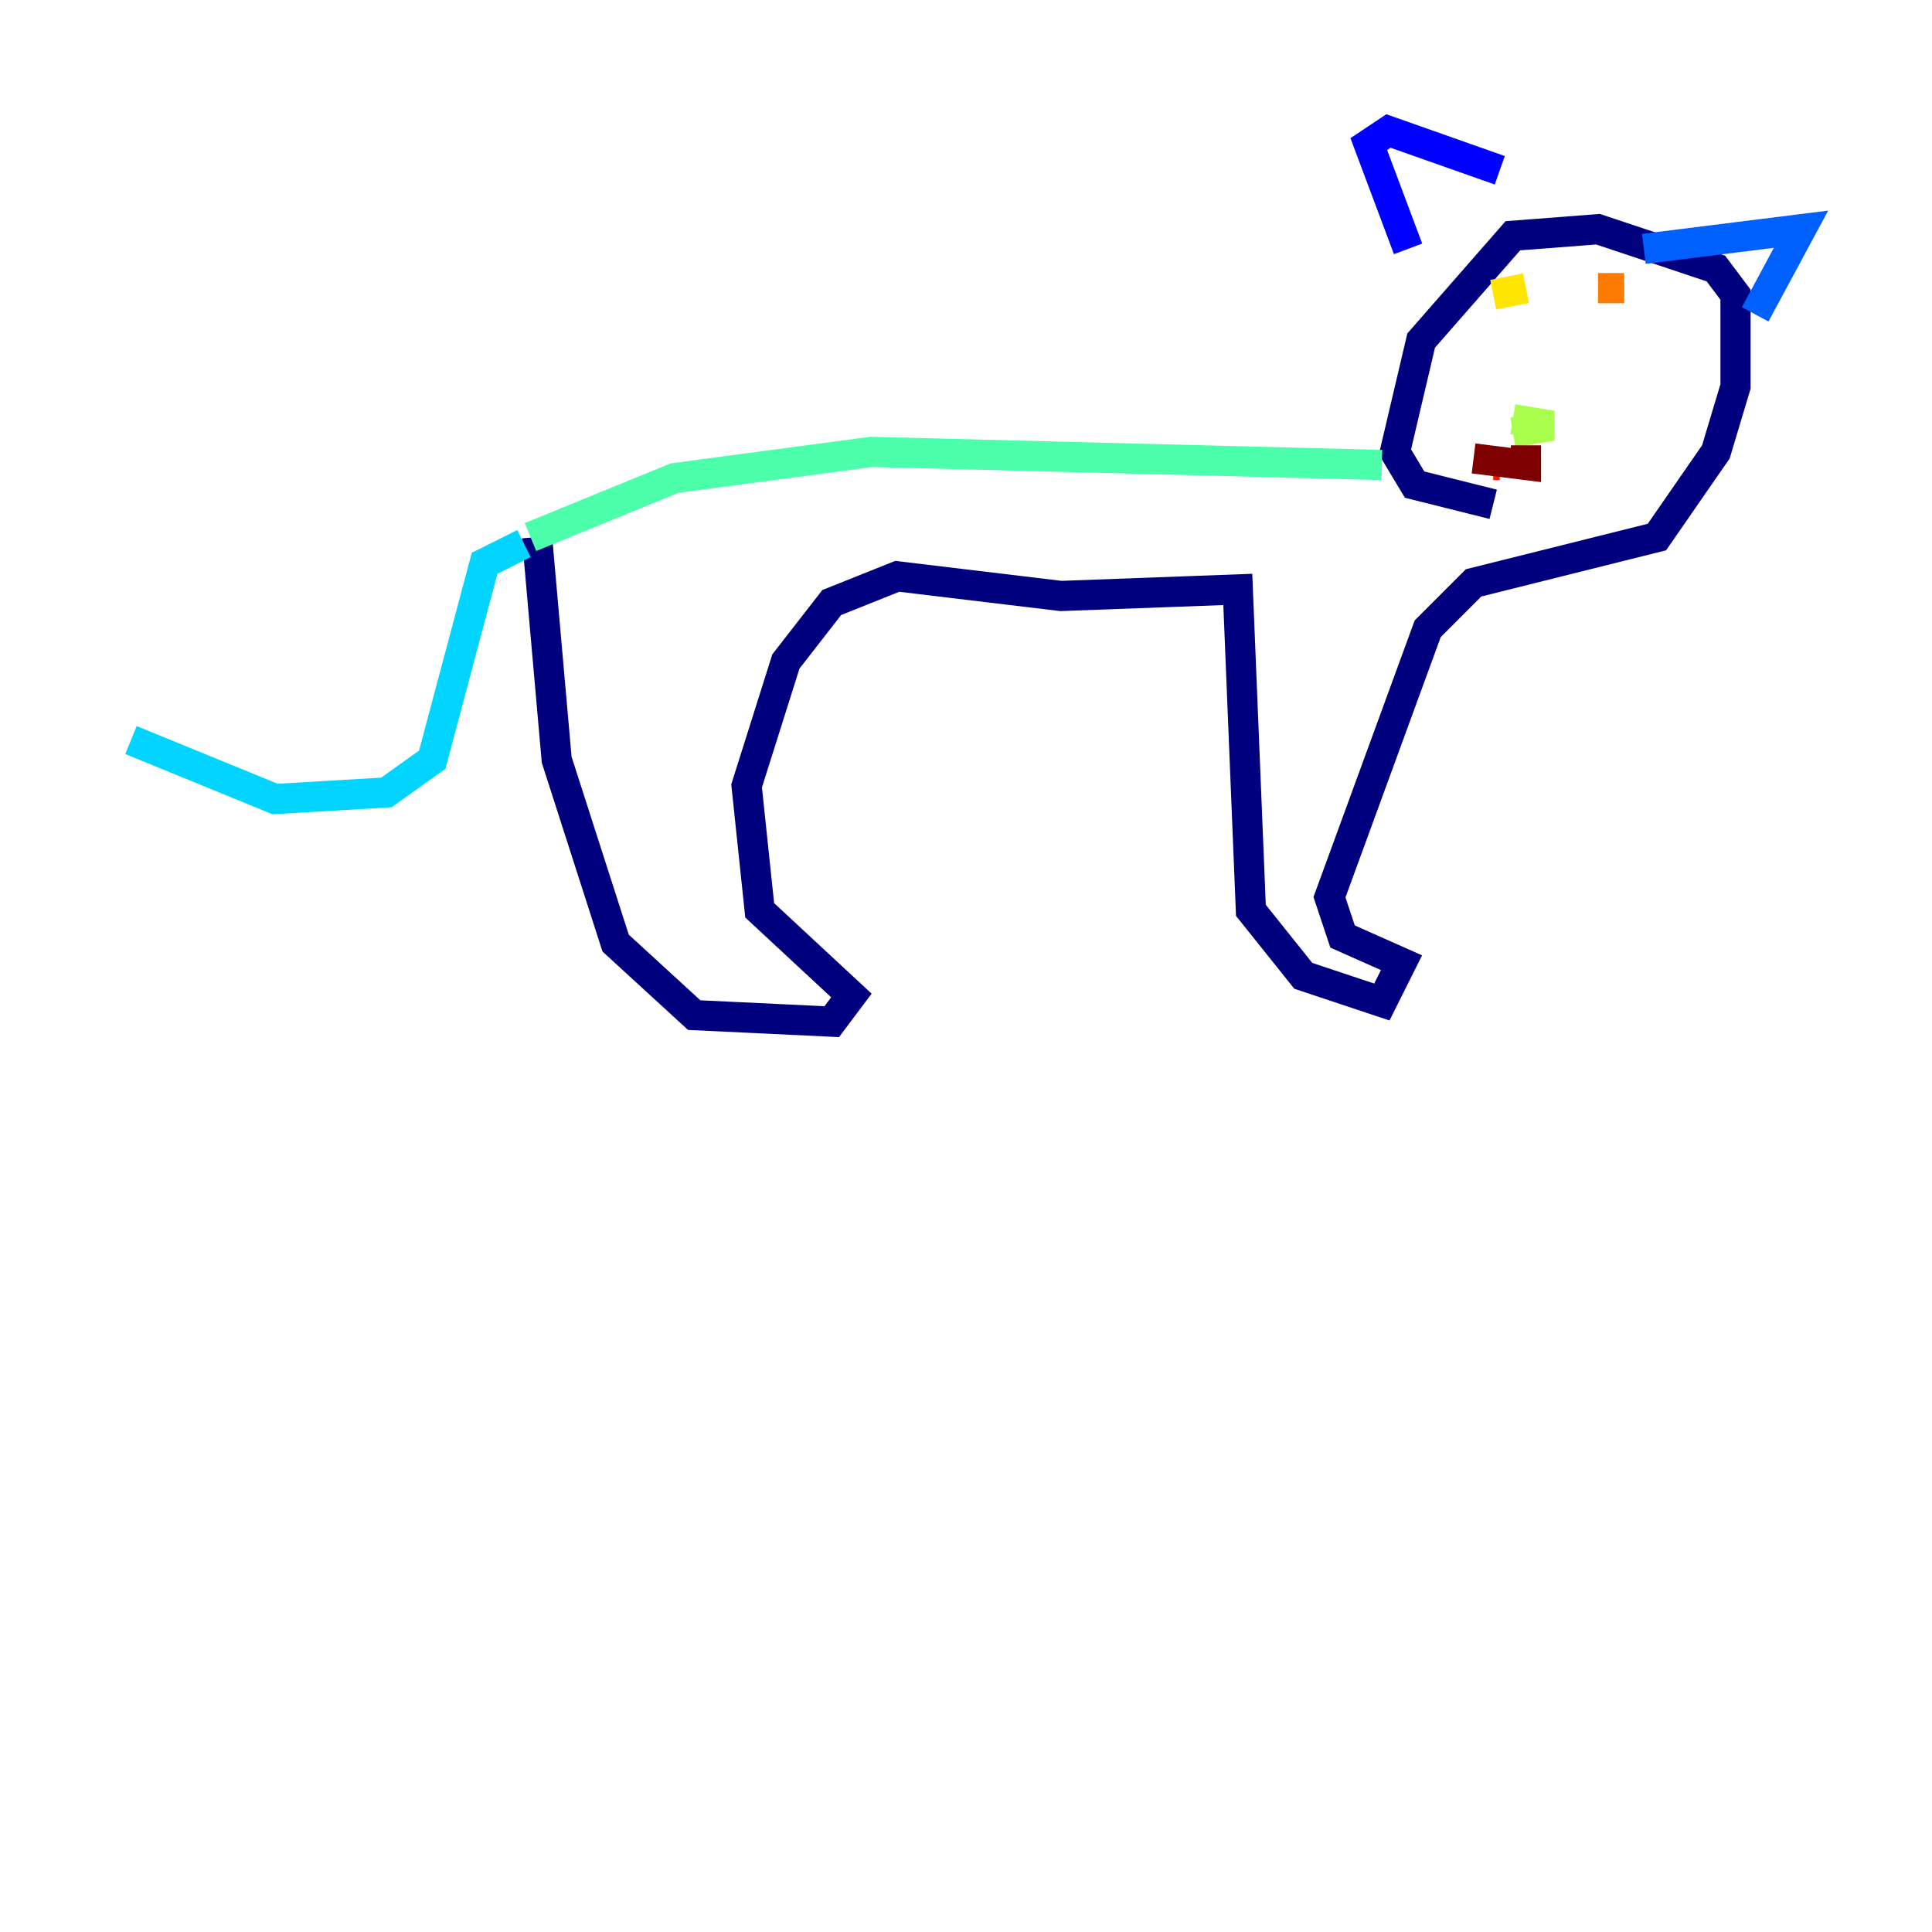 <?xml version="1.0" encoding="utf-8" ?>
<svg baseProfile="tiny" height="128" version="1.2" viewBox="0,0,128,128" width="128" xmlns="http://www.w3.org/2000/svg" xmlns:ev="http://www.w3.org/2001/xml-events" xmlns:xlink="http://www.w3.org/1999/xlink"><defs /><polyline fill="none" points="35.58,35.58 36.881,50.332 40.786,62.481 45.993,67.254 55.105,67.688 56.407,65.953 50.332,60.312 49.464,52.068 52.068,43.824 55.105,39.919 59.444,38.183 70.291,39.485 82.007,39.051 82.875,60.312 86.346,64.651 91.552,66.386 92.854,63.783 88.949,62.047 88.081,59.444 94.59,41.654 97.627,38.617 109.776,35.58 113.681,29.939 114.983,25.6 114.983,19.525 113.681,17.79 105.871,15.186 100.231,15.62 94.156,22.563 92.42,29.939 93.722,32.108 98.929,33.41" stroke="#00007f" stroke-width="2" /><polyline fill="none" points="93.288,16.488 90.685,9.546 91.986,8.678 99.363,11.281" stroke="#0000fe" stroke-width="2" /><polyline fill="none" points="108.909,16.488 119.322,15.186 116.285,20.827" stroke="#0060ff" stroke-width="2" /><polyline fill="none" points="34.712,36.014 32.108,37.315 28.637,50.332 25.6,52.502 18.224,52.936 8.678,49.031" stroke="#00d4ff" stroke-width="2" /><polyline fill="none" points="35.146,35.58 44.691,31.675 57.709,29.939 91.552,30.807" stroke="#4cffaa" stroke-width="2" /><polyline fill="none" points="100.231,28.637 102.834,28.203 100.231,27.77" stroke="#aaff4c" stroke-width="2" /><polyline fill="none" points="98.929,19.525 101.098,19.091" stroke="#ffe500" stroke-width="2" /><polyline fill="none" points="105.871,19.091 107.607,19.091" stroke="#ff7a00" stroke-width="2" /><polyline fill="none" points="98.929,30.807 99.363,30.807" stroke="#fe1200" stroke-width="2" /><polyline fill="none" points="101.098,29.505 101.098,30.807 97.627,30.373" stroke="#7f0000" stroke-width="2" /></svg>